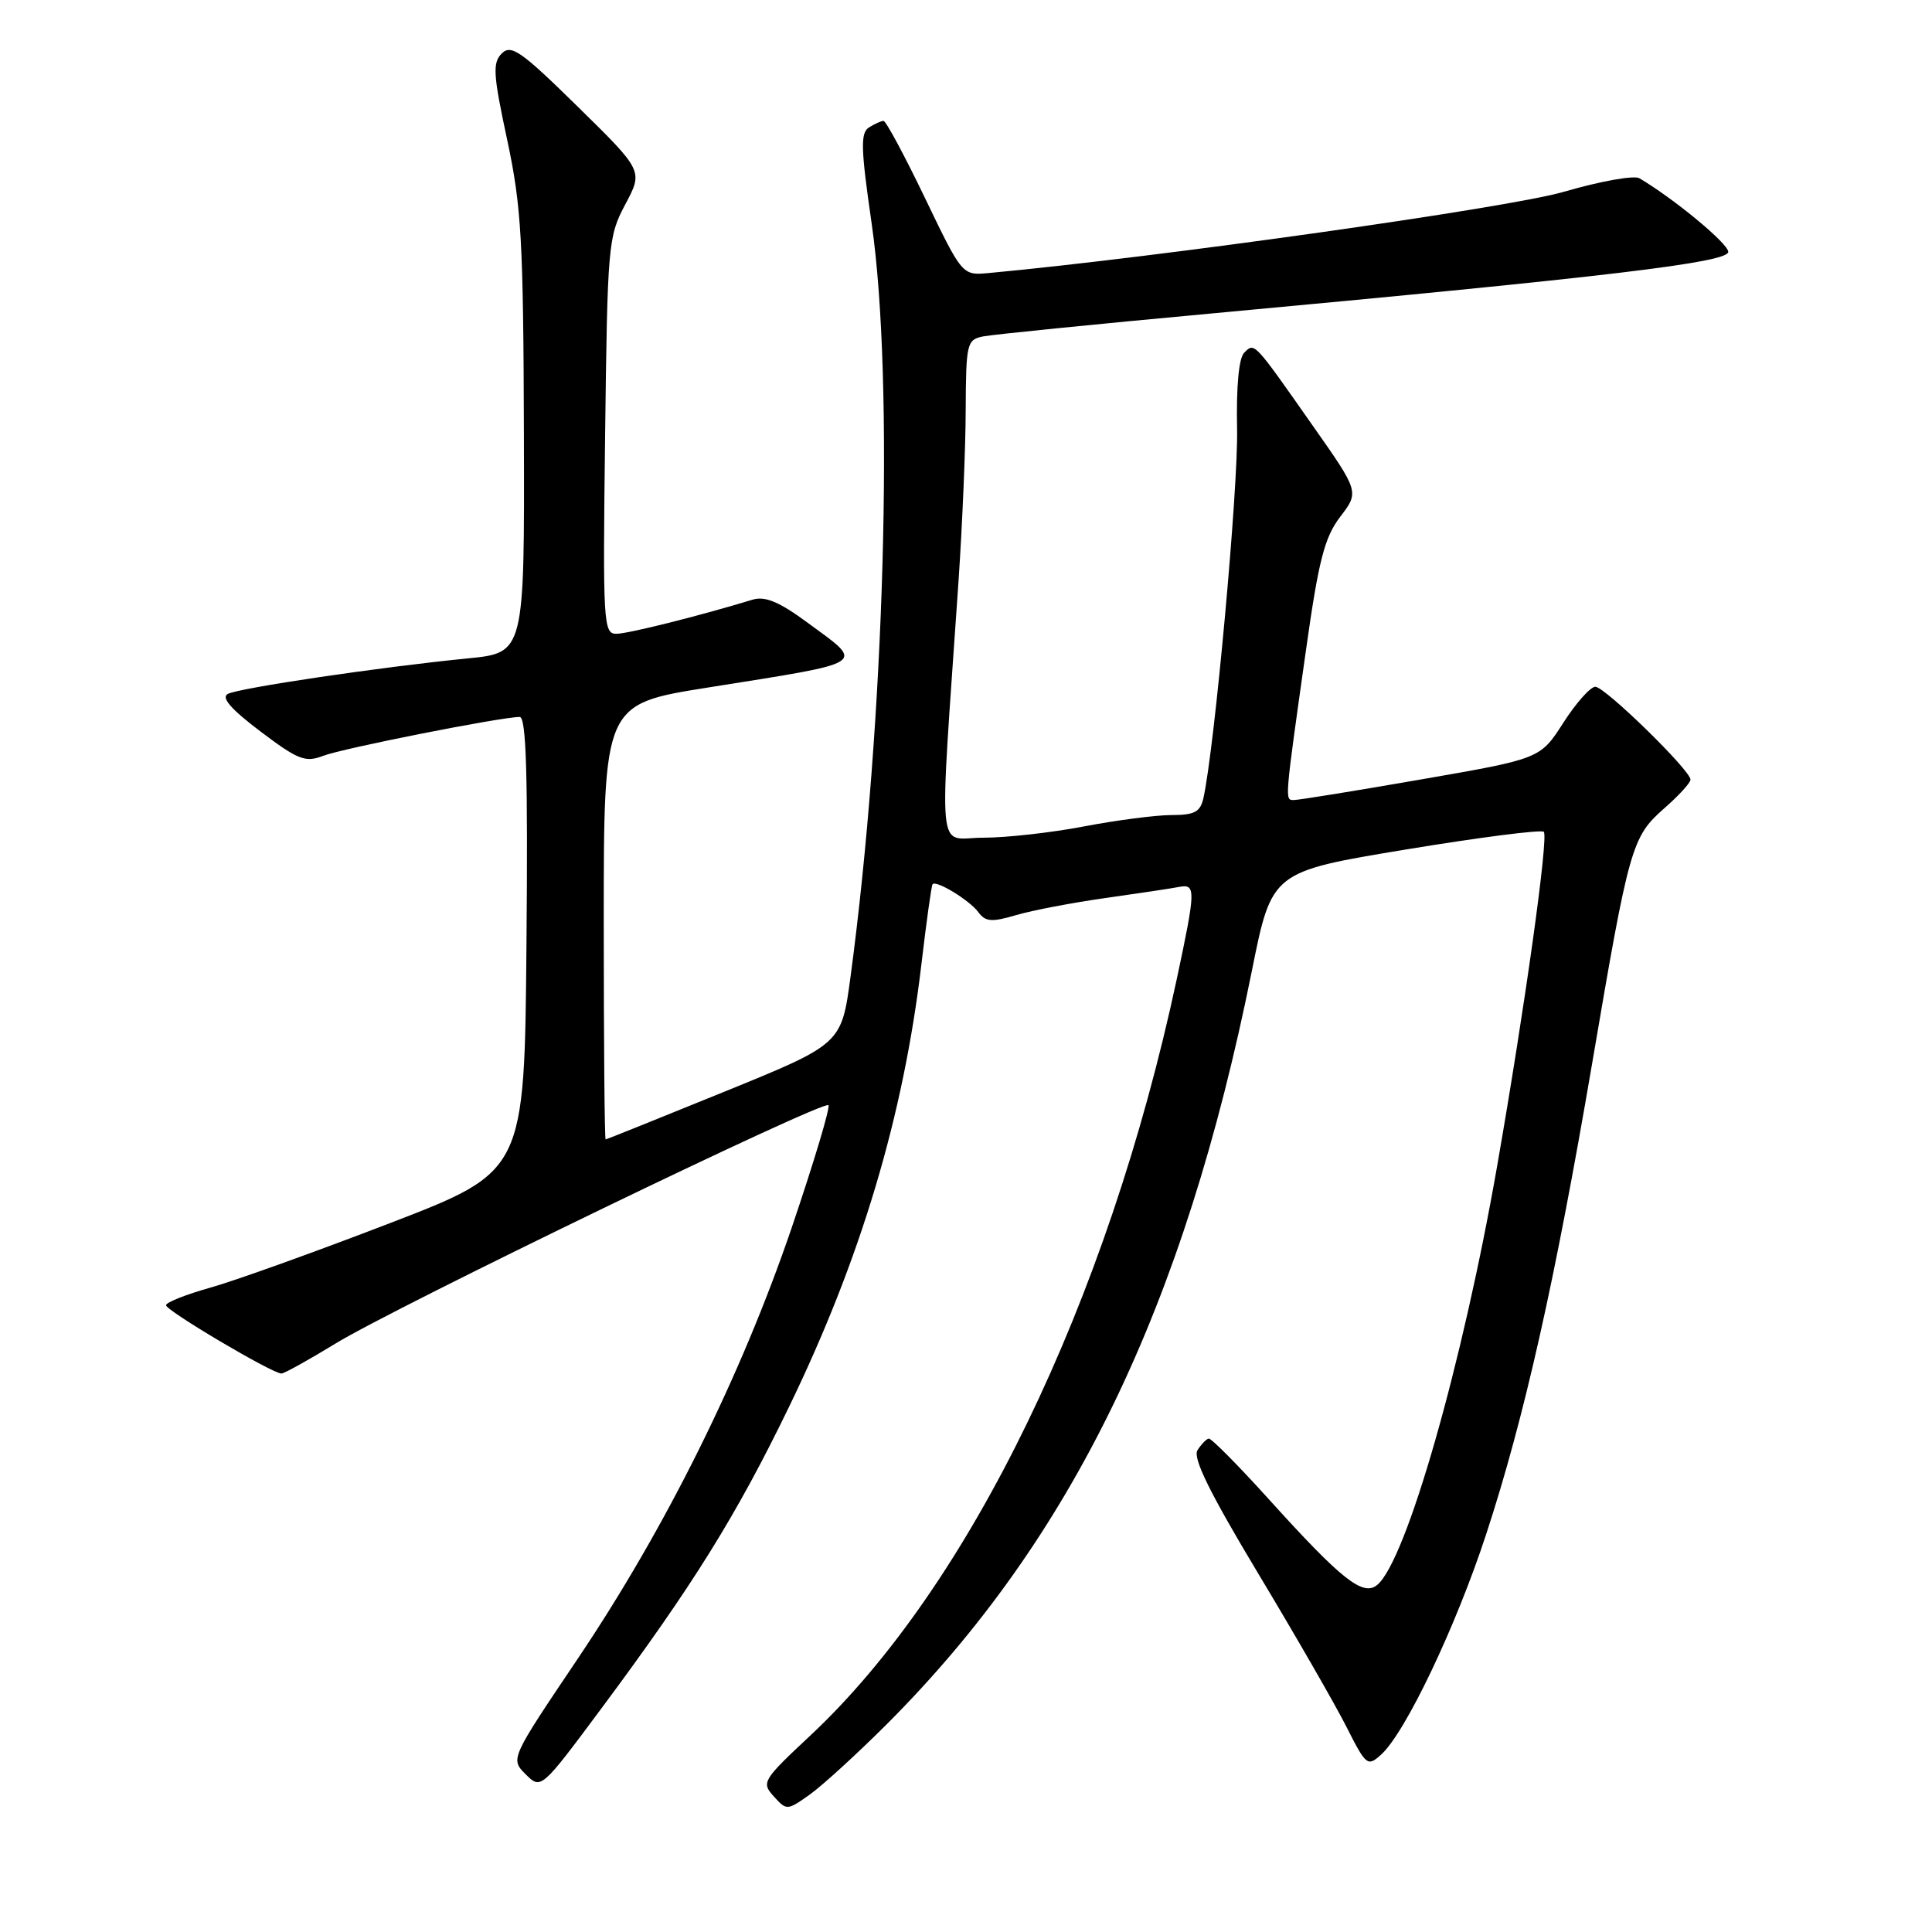 <?xml version="1.0" encoding="UTF-8" standalone="no"?>
<!DOCTYPE svg PUBLIC "-//W3C//DTD SVG 1.1//EN" "http://www.w3.org/Graphics/SVG/1.1/DTD/svg11.dtd" >
<svg xmlns="http://www.w3.org/2000/svg" xmlns:xlink="http://www.w3.org/1999/xlink" version="1.1" viewBox="0 0 256 256">
 <g >
 <path fill="currentColor"
d=" M 117.48 228.49 C 142.06 203.90 156.91 173.26 165.89 128.59 C 168.52 115.50 168.52 115.50 186.25 112.57 C 196.00 110.96 204.24 109.90 204.56 110.22 C 205.21 110.88 202.07 133.35 198.38 154.50 C 193.79 180.78 186.34 206.81 182.49 210.01 C 180.61 211.57 177.79 209.35 168.14 198.67 C 164.08 194.18 160.49 190.55 160.16 190.62 C 159.84 190.68 159.17 191.38 158.67 192.16 C 158.02 193.19 160.32 197.85 166.75 208.55 C 171.69 216.77 176.95 225.91 178.43 228.85 C 181.02 233.97 181.21 234.12 183.01 232.49 C 186.23 229.58 192.93 215.51 196.94 203.25 C 201.97 187.89 206.04 169.78 210.96 140.95 C 215.87 112.10 216.21 110.90 220.52 107.11 C 222.44 105.43 224.00 103.72 224.00 103.31 C 224.00 102.07 212.66 91.00 211.39 91.00 C 210.74 91.00 208.83 93.15 207.15 95.77 C 204.09 100.54 204.09 100.54 188.29 103.28 C 179.61 104.79 172.02 106.02 171.42 106.01 C 170.23 106.00 170.21 106.23 173.05 86.13 C 174.73 74.20 175.51 71.20 177.59 68.47 C 180.11 65.17 180.11 65.17 173.90 56.34 C 166.06 45.16 166.24 45.36 164.86 46.74 C 164.15 47.45 163.80 51.22 163.92 56.86 C 164.09 64.59 160.94 99.11 159.46 105.75 C 159.05 107.59 158.28 108.00 155.23 108.00 C 153.18 108.00 147.97 108.68 143.66 109.50 C 139.35 110.33 133.33 111.00 130.28 111.00 C 124.04 111.00 124.42 114.89 127.01 77.00 C 127.51 69.58 127.95 59.35 127.96 54.27 C 128.00 45.51 128.12 45.01 130.25 44.58 C 131.49 44.33 145.10 42.96 160.50 41.54 C 213.26 36.66 229.00 34.78 229.00 33.37 C 229.00 32.28 221.90 26.39 217.23 23.62 C 216.54 23.20 212.04 24.01 207.23 25.41 C 200.00 27.53 153.47 34.10 131.00 36.18 C 127.50 36.50 127.50 36.50 122.57 26.25 C 119.86 20.61 117.39 16.01 117.07 16.02 C 116.76 16.02 115.89 16.42 115.14 16.89 C 114.00 17.61 114.06 19.67 115.50 29.63 C 118.51 50.46 117.25 95.55 112.70 129.42 C 111.50 138.34 111.50 138.34 96.00 144.65 C 87.47 148.12 80.39 150.97 80.25 150.98 C 80.11 150.99 80.00 138.02 80.00 122.15 C 80.00 93.30 80.00 93.30 93.75 91.11 C 115.36 87.67 114.66 88.13 106.97 82.48 C 103.23 79.73 101.37 78.96 99.72 79.46 C 92.70 81.60 83.25 83.97 81.68 83.98 C 79.95 84.00 79.87 82.61 80.18 57.75 C 80.49 32.39 80.58 31.35 82.86 27.07 C 85.22 22.64 85.22 22.64 76.57 14.15 C 69.07 6.78 67.73 5.84 66.49 7.08 C 65.25 8.32 65.34 9.84 67.20 18.51 C 69.09 27.35 69.35 31.84 69.42 57.50 C 69.50 86.50 69.50 86.50 62.00 87.24 C 50.51 88.37 31.66 91.16 30.18 91.95 C 29.27 92.44 30.62 93.98 34.51 96.92 C 39.51 100.70 40.46 101.06 42.83 100.15 C 45.38 99.16 66.42 95.00 68.86 95.00 C 69.73 95.00 69.96 102.60 69.76 125.10 C 69.50 155.21 69.50 155.21 51.65 162.08 C 41.83 165.86 31.15 169.70 27.90 170.61 C 24.66 171.52 22.00 172.57 22.00 172.95 C 22.00 173.67 36.08 182.00 37.29 182.00 C 37.66 182.00 40.88 180.21 44.45 178.03 C 52.40 173.16 109.08 145.75 109.77 146.44 C 110.04 146.71 107.84 154.03 104.89 162.72 C 98.20 182.34 88.20 202.48 76.56 219.78 C 67.62 233.06 67.62 233.06 69.65 235.10 C 71.69 237.13 71.69 237.13 79.73 226.32 C 91.83 210.04 97.56 200.83 104.51 186.50 C 114.06 166.82 119.72 147.89 122.10 127.70 C 122.76 122.09 123.42 117.35 123.57 117.17 C 124.03 116.58 128.46 119.28 129.63 120.86 C 130.58 122.15 131.40 122.21 134.63 121.26 C 136.76 120.63 142.10 119.61 146.50 118.99 C 150.90 118.37 155.29 117.71 156.25 117.52 C 158.48 117.10 158.45 117.91 155.92 129.77 C 146.78 172.49 128.50 210.20 107.37 229.97 C 101.04 235.89 100.86 236.19 102.53 238.03 C 104.23 239.92 104.31 239.91 107.31 237.78 C 108.99 236.58 113.56 232.40 117.48 228.49 Z "/>
</g>
</svg>